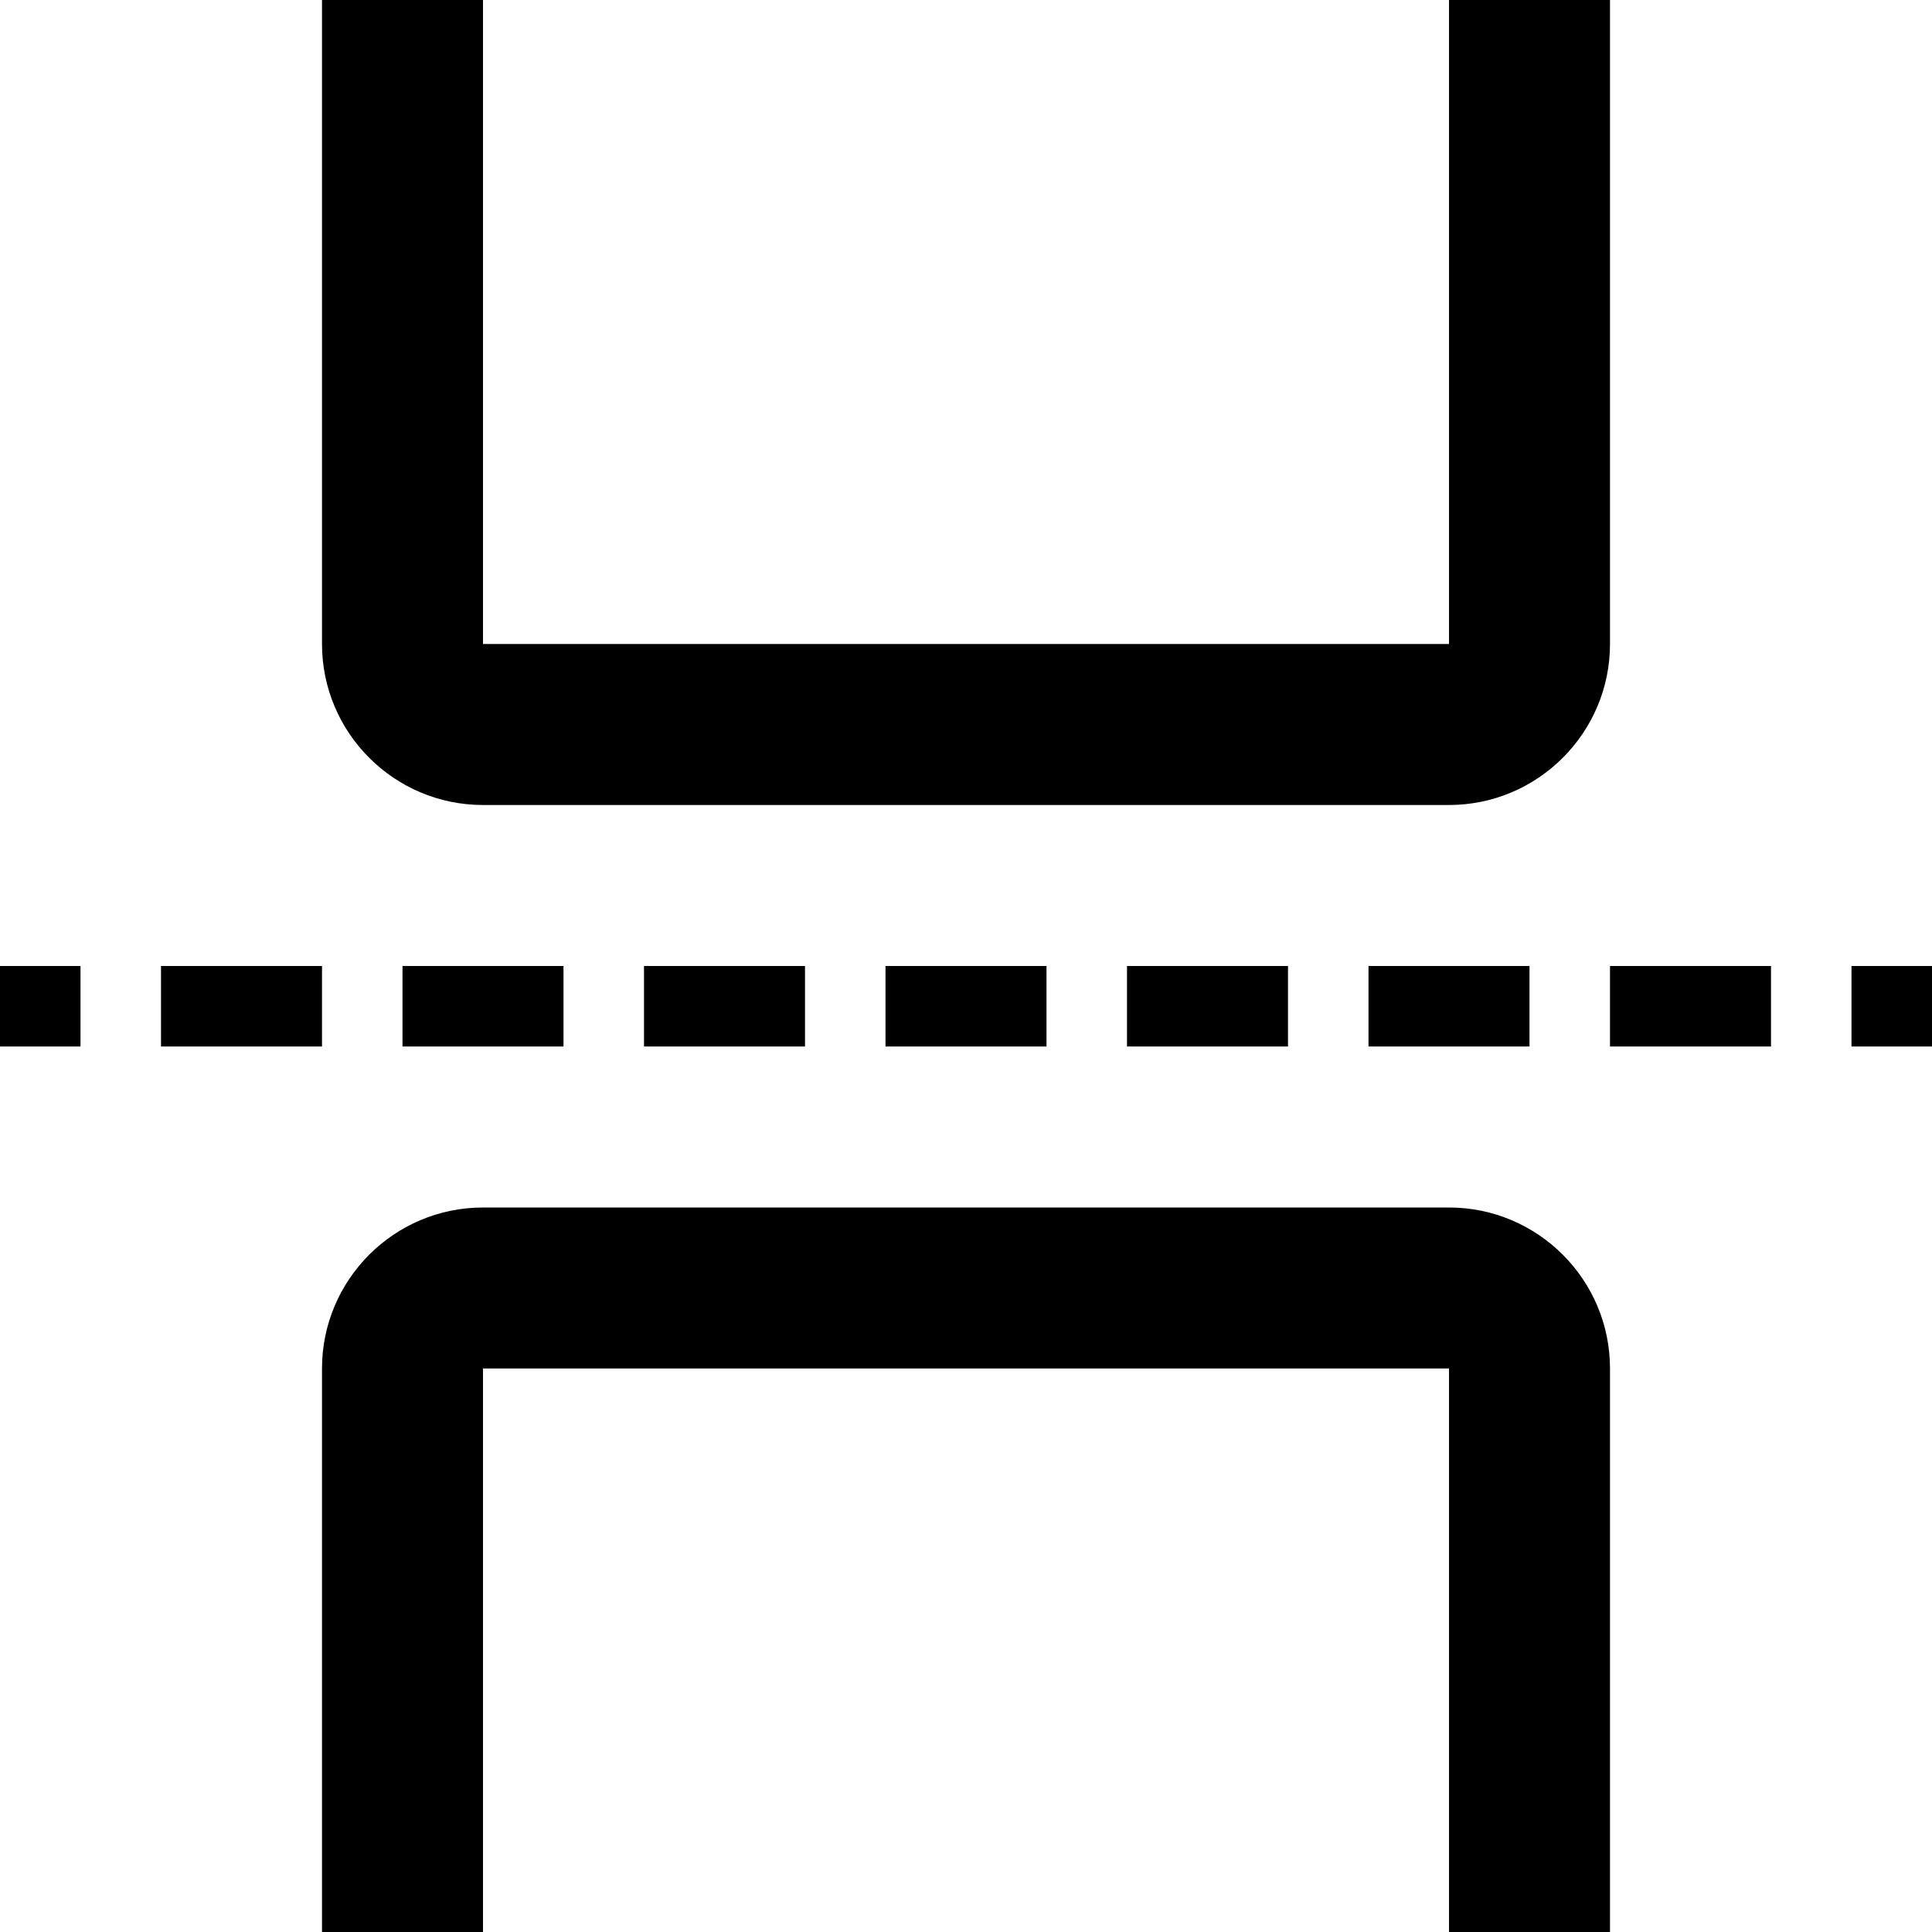 <svg version="1.1" xmlns="http://www.w3.org/2000/svg" width="24" height="24" viewBox="0 0 24 24">
  <path d="M6 10h12c1.103 0 2-0.897 2-2v-8h-2v8h-12v-8h-2v8c0 1.103 0.897 2 2 2z" />
  <path d="M18 15h-12c-1.103 0-2 0.897-2 2v7h2v-7h12v7h2v-7c0-1.103-0.897-2-2-2z" />
  <path d="M0 12h1v1h-1v-1zM4 12h-2v1h2v-1zM5 13h2v-1h-2v1zM10 13v-1h-2v1h2zM13 13v-1h-2v1h2zM16 13v-1h-2v1h2zM17 13h2v-1h-2v1zM20 13h2v-1h-2v1zM23 12v1h1v-1h-1z" />
</svg>


